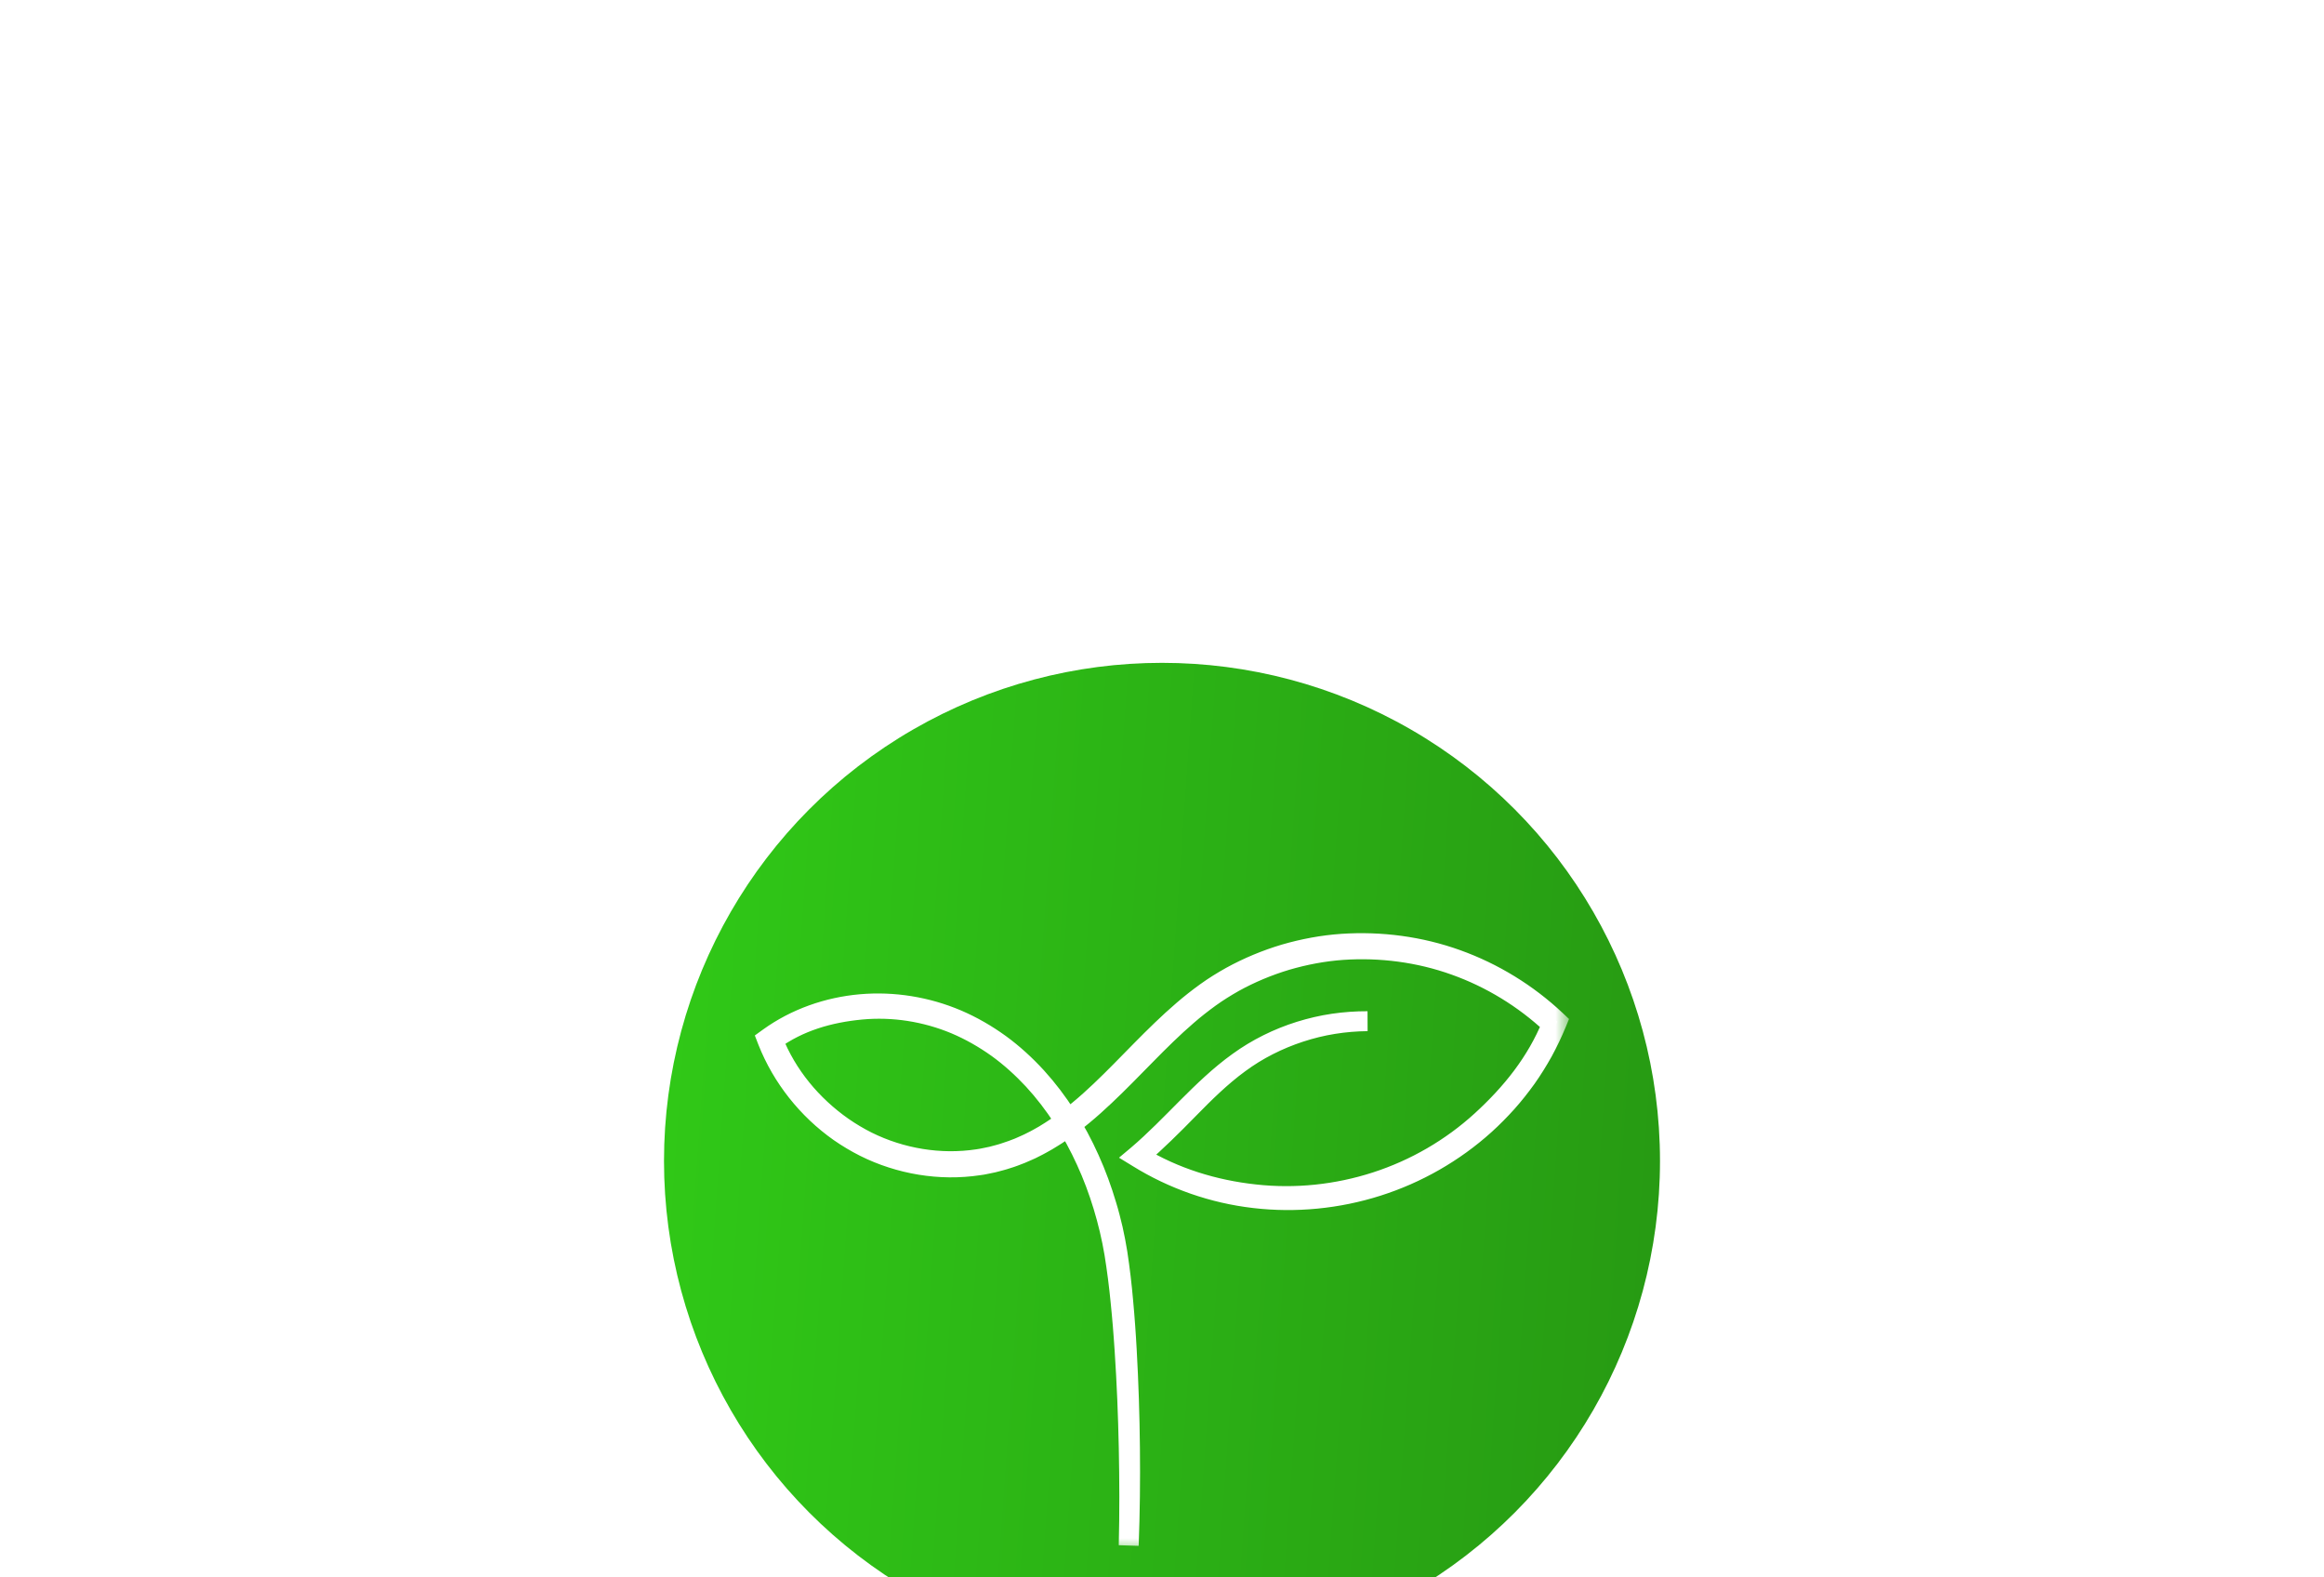 <svg width="84" height="57" viewBox="0 0 84 57" fill="none" xmlns="http://www.w3.org/2000/svg">
<g filter="url(#filter0_d_300_1018)">
<circle cx="42" cy="39" r="18" fill="url(#paint0_linear_300_1018)"/>
<mask id="path-2-outside-1_300_1018" maskUnits="userSpaceOnUse" x="26.719" y="30.129" width="30" height="23" fill="black">
<rect fill="white" x="26.719" y="30.129" width="30" height="23"/>
<path d="M49.428 33.949C49.014 33.953 48.601 33.987 48.193 34.053C47.785 34.118 47.383 34.218 46.99 34.346C46.206 34.603 45.458 34.977 44.795 35.468C44.128 35.955 43.539 36.539 42.961 37.129C42.383 37.721 41.806 38.291 41.178 38.836C42.447 39.604 43.88 40.047 45.353 40.206C46.825 40.371 48.33 40.212 49.737 39.756C51.144 39.301 52.453 38.543 53.544 37.547C54.635 36.551 55.534 35.432 56.091 34.065C55.084 33.123 53.885 32.389 52.588 31.927C51.291 31.462 49.896 31.281 48.524 31.375C47.837 31.424 47.158 31.553 46.498 31.746C45.839 31.944 45.2 32.21 44.598 32.543C44.3 32.712 44.008 32.893 43.728 33.095C43.45 33.297 43.178 33.509 42.917 33.736C42.394 34.186 41.901 34.675 41.414 35.171C40.926 35.666 40.442 36.168 39.932 36.648C39.678 36.888 39.417 37.123 39.146 37.347C38.876 37.571 38.597 37.786 38.303 37.981C38.23 38.031 38.157 38.081 38.081 38.126C38.006 38.172 37.932 38.22 37.856 38.264L37.625 38.394C37.549 38.439 37.468 38.475 37.39 38.516L37.271 38.576C37.231 38.595 37.19 38.612 37.15 38.63C37.069 38.665 36.989 38.703 36.907 38.736C36.742 38.8 36.578 38.866 36.408 38.916C36.241 38.974 36.068 39.013 35.897 39.059L35.637 39.113L35.506 39.139L35.375 39.158C35.025 39.211 34.67 39.235 34.316 39.232C33.609 39.225 32.903 39.109 32.23 38.892C31.893 38.784 31.565 38.65 31.249 38.492C30.933 38.333 30.629 38.151 30.339 37.95C29.184 37.136 28.268 35.985 27.748 34.669L27.719 34.594L27.784 34.547C28.755 33.845 29.922 33.44 31.107 33.335C32.294 33.23 33.505 33.428 34.599 33.894C35.145 34.128 35.663 34.428 36.144 34.776C36.624 35.126 37.063 35.529 37.464 35.966C38.262 36.843 38.897 37.859 39.38 38.937C39.623 39.475 39.827 40.031 39.995 40.598C40.082 40.88 40.154 41.167 40.222 41.454C40.285 41.742 40.344 42.032 40.389 42.323C40.478 42.907 40.547 43.491 40.598 44.078C40.627 44.371 40.647 44.664 40.67 44.958C40.689 45.252 40.712 45.545 40.726 45.839C40.792 47.014 40.83 48.189 40.842 49.366C40.855 50.542 40.842 51.718 40.797 52.894C40.812 52.306 40.818 51.718 40.818 51.13C40.816 50.542 40.811 49.954 40.798 49.366C40.774 48.191 40.726 47.016 40.648 45.843C40.631 45.55 40.605 45.257 40.584 44.964C40.557 44.671 40.535 44.379 40.503 44.086C40.446 43.502 40.372 42.919 40.278 42.341C40.181 41.763 40.045 41.193 39.875 40.633C39.705 40.073 39.5 39.523 39.256 38.992C38.772 37.928 38.138 36.928 37.348 36.07C36.951 35.644 36.518 35.25 36.046 34.91C35.572 34.572 35.065 34.282 34.53 34.056C33.458 33.608 32.28 33.422 31.125 33.531C29.973 33.641 28.877 33.955 27.941 34.636C28.448 35.911 29.341 36.985 30.463 37.772C30.745 37.968 31.04 38.143 31.346 38.297C31.653 38.449 31.971 38.578 32.298 38.682C32.951 38.891 33.634 39.002 34.319 39.008C34.661 39.01 35.003 38.986 35.341 38.935L35.467 38.915L35.593 38.89L35.844 38.838C36.009 38.793 36.177 38.755 36.338 38.698C36.502 38.649 36.661 38.585 36.82 38.524C36.9 38.492 36.977 38.455 37.055 38.42C37.094 38.403 37.134 38.386 37.172 38.367L37.287 38.309C37.363 38.27 37.441 38.234 37.515 38.19L37.739 38.064C37.813 38.02 37.884 37.973 37.958 37.928C38.031 37.884 38.102 37.836 38.173 37.787C38.459 37.596 38.731 37.385 38.996 37.165C39.262 36.946 39.519 36.713 39.77 36.475C40.274 35.999 40.754 35.497 41.244 35.001C41.734 34.505 42.232 34.013 42.765 33.556C43.031 33.327 43.308 33.11 43.593 32.904C43.879 32.698 44.18 32.512 44.487 32.34C45.104 32 45.758 31.729 46.433 31.527C47.109 31.331 47.805 31.2 48.508 31.152C49.911 31.058 51.335 31.246 52.66 31.723C53.984 32.198 55.207 32.95 56.233 33.913L56.285 33.962L56.258 34.028C56.113 34.376 55.951 34.716 55.771 35.047C55.587 35.376 55.389 35.697 55.171 36.005C54.951 36.31 54.718 36.606 54.467 36.887C54.215 37.166 53.951 37.435 53.672 37.687C52.554 38.696 51.219 39.458 49.787 39.912C48.356 40.367 46.828 40.518 45.337 40.343C43.847 40.172 42.396 39.665 41.123 38.874L41.061 38.836L41.116 38.79C41.744 38.255 42.318 37.659 42.903 37.072C43.488 36.487 44.086 35.906 44.762 35.422C45.435 34.934 46.19 34.563 46.981 34.315C47.377 34.192 47.782 34.097 48.191 34.037C48.6 33.977 49.015 33.948 49.428 33.949Z"/>
</mask>
<path d="M49.428 33.949C49.014 33.953 48.601 33.987 48.193 34.053C47.785 34.118 47.383 34.218 46.99 34.346C46.206 34.603 45.458 34.977 44.795 35.468C44.128 35.955 43.539 36.539 42.961 37.129C42.383 37.721 41.806 38.291 41.178 38.836C42.447 39.604 43.88 40.047 45.353 40.206C46.825 40.371 48.33 40.212 49.737 39.756C51.144 39.301 52.453 38.543 53.544 37.547C54.635 36.551 55.534 35.432 56.091 34.065C55.084 33.123 53.885 32.389 52.588 31.927C51.291 31.462 49.896 31.281 48.524 31.375C47.837 31.424 47.158 31.553 46.498 31.746C45.839 31.944 45.2 32.21 44.598 32.543C44.3 32.712 44.008 32.893 43.728 33.095C43.45 33.297 43.178 33.509 42.917 33.736C42.394 34.186 41.901 34.675 41.414 35.171C40.926 35.666 40.442 36.168 39.932 36.648C39.678 36.888 39.417 37.123 39.146 37.347C38.876 37.571 38.597 37.786 38.303 37.981C38.23 38.031 38.157 38.081 38.081 38.126C38.006 38.172 37.932 38.22 37.856 38.264L37.625 38.394C37.549 38.439 37.468 38.475 37.39 38.516L37.271 38.576C37.231 38.595 37.19 38.612 37.15 38.63C37.069 38.665 36.989 38.703 36.907 38.736C36.742 38.8 36.578 38.866 36.408 38.916C36.241 38.974 36.068 39.013 35.897 39.059L35.637 39.113L35.506 39.139L35.375 39.158C35.025 39.211 34.67 39.235 34.316 39.232C33.609 39.225 32.903 39.109 32.23 38.892C31.893 38.784 31.565 38.65 31.249 38.492C30.933 38.333 30.629 38.151 30.339 37.95C29.184 37.136 28.268 35.985 27.748 34.669L27.719 34.594L27.784 34.547C28.755 33.845 29.922 33.44 31.107 33.335C32.294 33.23 33.505 33.428 34.599 33.894C35.145 34.128 35.663 34.428 36.144 34.776C36.624 35.126 37.063 35.529 37.464 35.966C38.262 36.843 38.897 37.859 39.38 38.937C39.623 39.475 39.827 40.031 39.995 40.598C40.082 40.88 40.154 41.167 40.222 41.454C40.285 41.742 40.344 42.032 40.389 42.323C40.478 42.907 40.547 43.491 40.598 44.078C40.627 44.371 40.647 44.664 40.67 44.958C40.689 45.252 40.712 45.545 40.726 45.839C40.792 47.014 40.83 48.189 40.842 49.366C40.855 50.542 40.842 51.718 40.797 52.894C40.812 52.306 40.818 51.718 40.818 51.13C40.816 50.542 40.811 49.954 40.798 49.366C40.774 48.191 40.726 47.016 40.648 45.843C40.631 45.55 40.605 45.257 40.584 44.964C40.557 44.671 40.535 44.379 40.503 44.086C40.446 43.502 40.372 42.919 40.278 42.341C40.181 41.763 40.045 41.193 39.875 40.633C39.705 40.073 39.5 39.523 39.256 38.992C38.772 37.928 38.138 36.928 37.348 36.07C36.951 35.644 36.518 35.25 36.046 34.91C35.572 34.572 35.065 34.282 34.53 34.056C33.458 33.608 32.28 33.422 31.125 33.531C29.973 33.641 28.877 33.955 27.941 34.636C28.448 35.911 29.341 36.985 30.463 37.772C30.745 37.968 31.04 38.143 31.346 38.297C31.653 38.449 31.971 38.578 32.298 38.682C32.951 38.891 33.634 39.002 34.319 39.008C34.661 39.01 35.003 38.986 35.341 38.935L35.467 38.915L35.593 38.89L35.844 38.838C36.009 38.793 36.177 38.755 36.338 38.698C36.502 38.649 36.661 38.585 36.82 38.524C36.9 38.492 36.977 38.455 37.055 38.42C37.094 38.403 37.134 38.386 37.172 38.367L37.287 38.309C37.363 38.27 37.441 38.234 37.515 38.19L37.739 38.064C37.813 38.02 37.884 37.973 37.958 37.928C38.031 37.884 38.102 37.836 38.173 37.787C38.459 37.596 38.731 37.385 38.996 37.165C39.262 36.946 39.519 36.713 39.77 36.475C40.274 35.999 40.754 35.497 41.244 35.001C41.734 34.505 42.232 34.013 42.765 33.556C43.031 33.327 43.308 33.11 43.593 32.904C43.879 32.698 44.18 32.512 44.487 32.34C45.104 32 45.758 31.729 46.433 31.527C47.109 31.331 47.805 31.2 48.508 31.152C49.911 31.058 51.335 31.246 52.66 31.723C53.984 32.198 55.207 32.95 56.233 33.913L56.285 33.962L56.258 34.028C56.113 34.376 55.951 34.716 55.771 35.047C55.587 35.376 55.389 35.697 55.171 36.005C54.951 36.31 54.718 36.606 54.467 36.887C54.215 37.166 53.951 37.435 53.672 37.687C52.554 38.696 51.219 39.458 49.787 39.912C48.356 40.367 46.828 40.518 45.337 40.343C43.847 40.172 42.396 39.665 41.123 38.874L41.061 38.836L41.116 38.79C41.744 38.255 42.318 37.659 42.903 37.072C43.488 36.487 44.086 35.906 44.762 35.422C45.435 34.934 46.19 34.563 46.981 34.315C47.377 34.192 47.782 34.097 48.191 34.037C48.6 33.977 49.015 33.948 49.428 33.949Z" fill="white"/>
<path d="M49.428 33.949C49.014 33.953 48.601 33.987 48.193 34.053C47.785 34.118 47.383 34.218 46.99 34.346C46.206 34.603 45.458 34.977 44.795 35.468C44.128 35.955 43.539 36.539 42.961 37.129C42.383 37.721 41.806 38.291 41.178 38.836C42.447 39.604 43.88 40.047 45.353 40.206C46.825 40.371 48.33 40.212 49.737 39.756C51.144 39.301 52.453 38.543 53.544 37.547C54.635 36.551 55.534 35.432 56.091 34.065C55.084 33.123 53.885 32.389 52.588 31.927C51.291 31.462 49.896 31.281 48.524 31.375C47.837 31.424 47.158 31.553 46.498 31.746C45.839 31.944 45.2 32.21 44.598 32.543C44.3 32.712 44.008 32.893 43.728 33.095C43.45 33.297 43.178 33.509 42.917 33.736C42.394 34.186 41.901 34.675 41.414 35.171C40.926 35.666 40.442 36.168 39.932 36.648C39.678 36.888 39.417 37.123 39.146 37.347C38.876 37.571 38.597 37.786 38.303 37.981C38.23 38.031 38.157 38.081 38.081 38.126C38.006 38.172 37.932 38.22 37.856 38.264L37.625 38.394C37.549 38.439 37.468 38.475 37.39 38.516L37.271 38.576C37.231 38.595 37.19 38.612 37.15 38.63C37.069 38.665 36.989 38.703 36.907 38.736C36.742 38.8 36.578 38.866 36.408 38.916C36.241 38.974 36.068 39.013 35.897 39.059L35.637 39.113L35.506 39.139L35.375 39.158C35.025 39.211 34.67 39.235 34.316 39.232C33.609 39.225 32.903 39.109 32.23 38.892C31.893 38.784 31.565 38.65 31.249 38.492C30.933 38.333 30.629 38.151 30.339 37.95C29.184 37.136 28.268 35.985 27.748 34.669L27.719 34.594L27.784 34.547C28.755 33.845 29.922 33.44 31.107 33.335C32.294 33.23 33.505 33.428 34.599 33.894C35.145 34.128 35.663 34.428 36.144 34.776C36.624 35.126 37.063 35.529 37.464 35.966C38.262 36.843 38.897 37.859 39.38 38.937C39.623 39.475 39.827 40.031 39.995 40.598C40.082 40.88 40.154 41.167 40.222 41.454C40.285 41.742 40.344 42.032 40.389 42.323C40.478 42.907 40.547 43.491 40.598 44.078C40.627 44.371 40.647 44.664 40.67 44.958C40.689 45.252 40.712 45.545 40.726 45.839C40.792 47.014 40.83 48.189 40.842 49.366C40.855 50.542 40.842 51.718 40.797 52.894C40.812 52.306 40.818 51.718 40.818 51.13C40.816 50.542 40.811 49.954 40.798 49.366C40.774 48.191 40.726 47.016 40.648 45.843C40.631 45.55 40.605 45.257 40.584 44.964C40.557 44.671 40.535 44.379 40.503 44.086C40.446 43.502 40.372 42.919 40.278 42.341C40.181 41.763 40.045 41.193 39.875 40.633C39.705 40.073 39.5 39.523 39.256 38.992C38.772 37.928 38.138 36.928 37.348 36.07C36.951 35.644 36.518 35.25 36.046 34.91C35.572 34.572 35.065 34.282 34.53 34.056C33.458 33.608 32.28 33.422 31.125 33.531C29.973 33.641 28.877 33.955 27.941 34.636C28.448 35.911 29.341 36.985 30.463 37.772C30.745 37.968 31.04 38.143 31.346 38.297C31.653 38.449 31.971 38.578 32.298 38.682C32.951 38.891 33.634 39.002 34.319 39.008C34.661 39.01 35.003 38.986 35.341 38.935L35.467 38.915L35.593 38.89L35.844 38.838C36.009 38.793 36.177 38.755 36.338 38.698C36.502 38.649 36.661 38.585 36.82 38.524C36.9 38.492 36.977 38.455 37.055 38.42C37.094 38.403 37.134 38.386 37.172 38.367L37.287 38.309C37.363 38.27 37.441 38.234 37.515 38.19L37.739 38.064C37.813 38.02 37.884 37.973 37.958 37.928C38.031 37.884 38.102 37.836 38.173 37.787C38.459 37.596 38.731 37.385 38.996 37.165C39.262 36.946 39.519 36.713 39.77 36.475C40.274 35.999 40.754 35.497 41.244 35.001C41.734 34.505 42.232 34.013 42.765 33.556C43.031 33.327 43.308 33.11 43.593 32.904C43.879 32.698 44.18 32.512 44.487 32.34C45.104 32 45.758 31.729 46.433 31.527C47.109 31.331 47.805 31.2 48.508 31.152C49.911 31.058 51.335 31.246 52.66 31.723C53.984 32.198 55.207 32.95 56.233 33.913L56.285 33.962L56.258 34.028C56.113 34.376 55.951 34.716 55.771 35.047C55.587 35.376 55.389 35.697 55.171 36.005C54.951 36.31 54.718 36.606 54.467 36.887C54.215 37.166 53.951 37.435 53.672 37.687C52.554 38.696 51.219 39.458 49.787 39.912C48.356 40.367 46.828 40.518 45.337 40.343C43.847 40.172 42.396 39.665 41.123 38.874L41.061 38.836L41.116 38.79C41.744 38.255 42.318 37.659 42.903 37.072C43.488 36.487 44.086 35.906 44.762 35.422C45.435 34.934 46.19 34.563 46.981 34.315C47.377 34.192 47.782 34.097 48.191 34.037C48.6 33.977 49.015 33.948 49.428 33.949Z" stroke="white" stroke-width="0.72" mask="url(#path-2-outside-1_300_1018)"/>
</g>
<defs>
<filter id="filter0_d_300_1018" x="0.381" y="0.333" width="83.238" height="83.238" filterUnits="userSpaceOnUse" color-interpolation-filters="sRGB">
<feFlood flood-opacity="0" result="BackgroundImageFix"/>
<feColorMatrix in="SourceAlpha" type="matrix" values="0 0 0 0 0 0 0 0 0 0 0 0 0 0 0 0 0 0 127 0" result="hardAlpha"/>
<feOffset dy="2.952"/>
<feGaussianBlur stdDeviation="11.809"/>
<feComposite in2="hardAlpha" operator="out"/>
<feColorMatrix type="matrix" values="0 0 0 0 0.104 0 0 0 0 0.066 0 0 0 0 0.031 0 0 0 0.12 0"/>
<feBlend mode="normal" in2="BackgroundImageFix" result="effect1_dropShadow_300_1018"/>
<feBlend mode="normal" in="SourceGraphic" in2="effect1_dropShadow_300_1018" result="shape"/>
</filter>
<linearGradient id="paint0_linear_300_1018" x1="24" y1="27.75" x2="61.215" y2="30.381" gradientUnits="userSpaceOnUse">
<stop stop-color="#30C917"/>
<stop offset="1" stop-color="#279A13"/>
</linearGradient>
</defs>
</svg>
